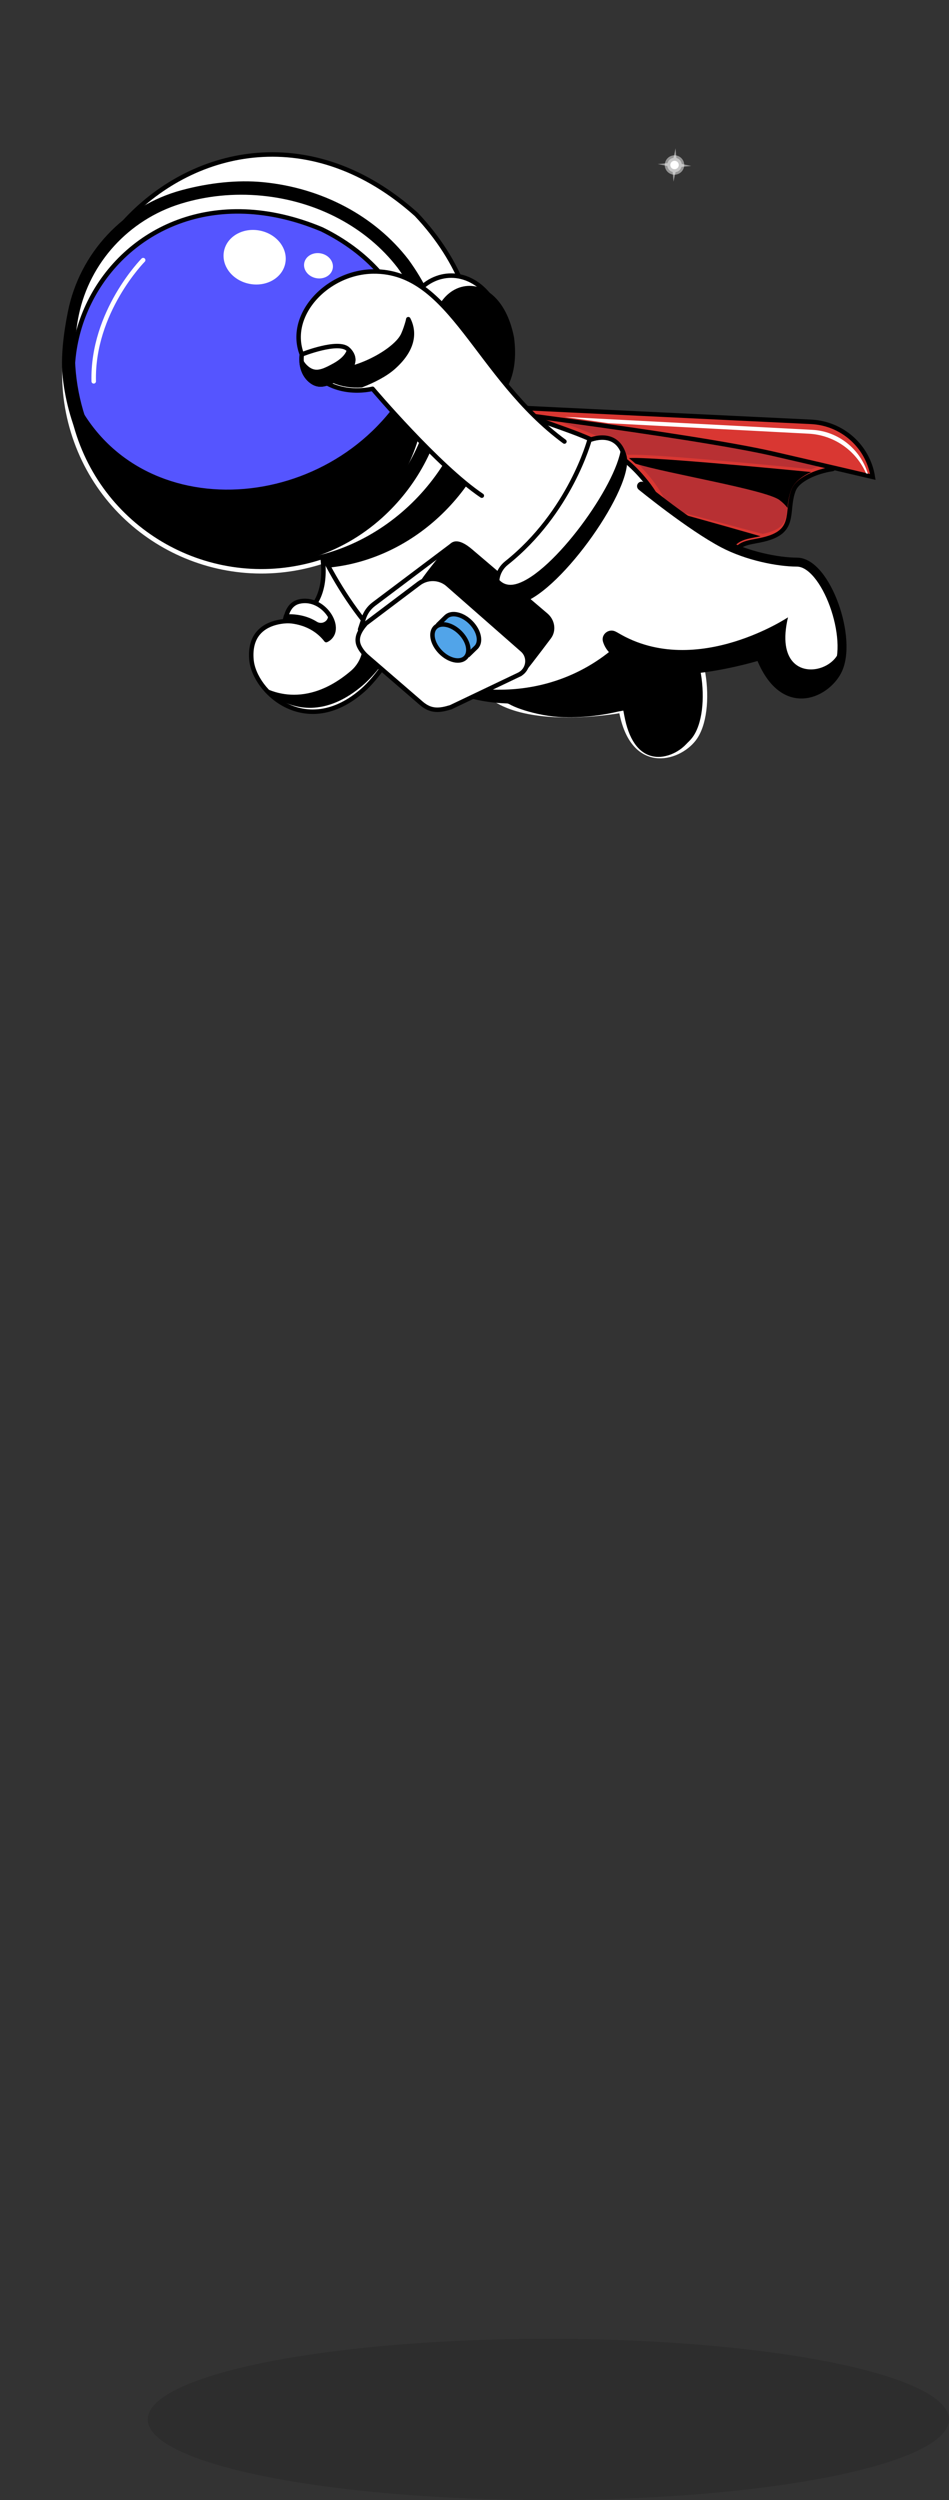 <svg width="212" height="558" viewBox="0 0 212 558" fill="none" xmlns="http://www.w3.org/2000/svg">
<rect x="0" y="0" width="212" height="558" fill="#333333" stroke="none"/>
<g clip-path="url(#clip0_3304_20941)">
<path d="M71.297 125.566C48.065 132.692 23.454 119.636 16.328 96.404C9.201 73.172 22.257 48.562 45.489 41.435C68.721 34.308 93.332 47.364 100.458 70.597C107.585 93.829 94.529 118.439 71.297 125.566Z" fill="black" stroke="white" stroke-linecap="round" stroke-linejoin="round"/>
<path d="M185.842 104.704C184.976 104.831 184.046 105.041 183.126 105.331L183.123 105.332C180.505 106.152 177.977 107.585 177.285 109.377C176.541 111.29 176.538 113.165 176.305 114.835C176.025 116.836 175.419 118.549 172.808 119.686C172.526 119.808 172.248 119.916 171.963 120.011C170.947 120.362 169.932 120.562 168.987 120.741C166.124 121.284 163.894 121.635 164.141 125.326L146.276 113.16L115.431 92.152L166.026 97.159L185.737 104.289C186.232 104.376 186.344 104.63 185.84 104.707" fill="#D93732"/>
<path d="M185.842 104.704C184.976 104.831 184.046 105.041 183.126 105.331L183.123 105.332C180.505 106.152 177.977 107.585 177.285 109.377C176.541 111.29 176.538 113.165 176.305 114.835C176.025 116.836 175.419 118.549 172.808 119.686C172.526 119.808 172.248 119.916 171.963 120.011C170.947 120.362 169.932 120.562 168.987 120.741C166.124 121.284 163.894 121.635 164.141 125.326L146.276 113.16L115.431 92.152L166.026 97.159L185.737 104.289C186.232 104.376 186.344 104.63 185.84 104.707" stroke="black" stroke-miterlimit="10"/>
<path d="M171.769 118.807C172.155 118.689 172.54 118.551 172.922 118.383C175.498 117.261 175.669 115.612 175.929 113.116C175.939 113.01 175.952 112.906 175.962 112.799C175.519 112.213 174.931 111.609 174.149 111.026C171.033 108.697 148.628 104.975 141.701 102.783C142.965 103.928 144.203 105.233 145.419 106.749C146.791 108.46 147.928 110.274 148.831 112.165C149.691 112.808 150.62 113.491 151.586 114.185C159.036 116.116 166.428 118.101 170.361 119.166C170.828 119.065 171.3 118.951 171.769 118.807ZM181.284 104.721C181.803 104.481 182.346 104.267 182.897 104.076C179.639 103.326 176.171 102.528 173.074 101.824C163.259 99.589 142.596 96.596 125.505 94.297C128.198 95.234 130.832 96.159 133.397 97.356C135.005 97.067 137.457 97.118 138.887 99.528C138.887 99.528 138.887 99.528 138.886 99.526C139.13 99.939 139.346 100.423 139.521 100.986C139.753 101.16 139.987 101.339 140.216 101.523C144.448 101.146 172.601 103.863 181.284 104.721Z" fill="#B83033"/>
<path d="M175.915 113.348C176.048 112.089 176.23 110.685 176.796 109.244C177.435 107.618 179.152 106.303 181.202 105.36C172.598 104.522 144.695 101.871 140.499 102.246C140.993 102.637 141.481 103.049 141.967 103.487C148.83 105.645 171.033 109.298 174.119 111.595C174.892 112.173 175.475 112.766 175.914 113.345" fill="black"/>
<path d="M163.869 122.274C164.486 121.268 165.478 120.74 166.581 120.401C167.272 120.189 168.008 120.053 168.717 119.919C169.11 119.847 169.505 119.773 169.902 119.687C166.063 118.587 158.853 116.532 151.586 114.536C154.82 116.941 158.502 119.502 161.54 121.145C162.291 121.549 163.072 121.926 163.871 122.274" fill="black"/>
<path d="M98.088 90.151L181.176 94.15C188.151 94.484 193.91 99.618 194.982 106.452C194.982 106.452 182.213 103.461 172.734 101.284C154.221 97.032 98.091 90.15 98.091 90.15" fill="#D93732"/>
<path d="M98.088 90.151L181.176 94.15C188.151 94.484 193.91 99.618 194.982 106.452C194.982 106.452 182.213 103.461 172.734 101.284C154.221 97.032 98.091 90.15 98.091 90.15" stroke="black" stroke-miterlimit="10"/>
<path d="M193.868 105.749C192.242 100.263 187.271 96.243 181.458 95.938L126.166 93.046C129.349 93.497 132.649 93.972 135.973 94.461L180.669 96.799C186.365 97.1 191.263 100.615 193.477 105.656C193.615 105.688 193.743 105.72 193.868 105.749Z" fill="white"/>
<path d="M154.985 165.016C151.36 169.635 141.235 172.309 138.76 158.62C138.76 158.62 128.776 160.472 119.748 159.165C115.262 158.515 111.012 157.086 108.338 154.26L119.836 116.957C119.836 116.957 128.915 127.63 135.376 132.672C139.07 135.555 143.855 137.733 147.765 138.901C148.83 139.22 149.833 139.464 150.727 139.624C157.086 140.765 159.905 158.748 154.985 165.016Z" fill="black" stroke="white" stroke-linecap="round" stroke-linejoin="round"/>
<path d="M149.272 168.592C151.078 168.038 152.702 166.885 153.684 165.634C153.939 165.31 154.169 164.952 154.378 164.562C153.799 164.901 153.18 165.175 152.551 165.368C148.412 166.638 143.74 164.423 146.025 154.58C146.025 154.58 144.1 155.508 141.007 156.457C140.067 156.745 139.02 157.036 137.885 157.3C137.702 157.343 137.525 157.338 137.357 157.362C117.771 160.104 113.254 156.629 113.254 156.629C113.187 157.363 119.695 159.907 125.926 160.072C130.954 160.204 135.153 159.51 138.131 158.805C138.509 158.734 138.887 158.665 139.265 158.594L139.466 159.711C140.405 164.905 142.547 168.035 145.663 168.771C146.384 168.943 147.628 169.099 149.274 168.589" fill="black"/>
<path d="M86.12 148.05C84.382 150.609 82.56 152.737 81.051 154.06C68.357 165.193 56.791 154.389 56.171 147.253C55.334 137.618 65.576 138.624 65.576 138.624C68.781 137.265 71.105 134.761 71.927 130.833C72.939 126.028 71.713 119.102 67.117 109.549C66.36 107.978 65.513 106.333 64.57 104.617L68.653 107.819L89.806 124.408C95.316 130.054 91.057 140.789 86.121 148.053" fill="white"/>
<path d="M86.12 148.05C84.382 150.609 82.56 152.737 81.051 154.06C68.357 165.193 56.791 154.389 56.171 147.253C55.334 137.618 65.576 138.624 65.576 138.624C68.781 137.265 71.105 134.761 71.927 130.833C72.939 126.028 71.713 119.102 67.117 109.549C66.36 107.978 65.513 106.333 64.57 104.617L68.653 107.819L89.806 124.408C95.316 130.054 91.057 140.789 86.121 148.053" stroke="black" stroke-linecap="round" stroke-linejoin="round"/>
<path d="M73.489 157.324C75.786 156.619 78.302 155.285 80.977 153.011C82.154 152.01 83.455 150.636 84.762 149.008L81.742 146.493C81.425 146.231 81.131 145.947 80.859 145.649C80.522 147.175 79.688 148.62 78.378 149.741C78.362 149.754 78.346 149.768 78.33 149.781C75.595 152.105 72.921 153.56 70.374 154.341C66.058 155.665 62.12 155.05 58.925 153.44C60.377 154.964 62.244 156.289 64.43 157.107C66.714 157.963 69.82 158.449 73.489 157.324Z" fill="black"/>
<path d="M139.122 147.402C132.421 153.373 123.05 157.109 112.091 156.448C92.491 155.266 80.031 138.857 73.338 126.37C69.13 118.522 67.198 112.225 67.198 112.225L99.016 76.272C103.292 82.737 107.668 86.753 112.04 89.53C120.421 94.862 128.787 95.64 136.418 100.434C139.083 102.11 141.659 104.272 144.111 107.292C144.201 107.402 144.295 107.514 144.383 107.628C145.173 108.624 145.878 109.649 146.499 110.7C153.677 122.799 149.769 137.919 139.125 147.404" fill="white"/>
<path d="M139.122 147.402C132.421 153.373 123.05 157.109 112.091 156.448C92.491 155.266 80.031 138.857 73.338 126.37C69.13 118.522 67.198 112.225 67.198 112.225L99.016 76.272C103.292 82.737 107.668 86.753 112.04 89.53C120.421 94.862 128.787 95.64 136.418 100.434C139.083 102.11 141.659 104.272 144.111 107.292C144.201 107.402 144.295 107.514 144.383 107.628C145.173 108.624 145.878 109.649 146.499 110.7C153.677 122.799 149.769 137.919 139.125 147.404" stroke="black" stroke-linecap="round" stroke-linejoin="round"/>
<path d="M124.687 155.193C130.24 153.701 134.959 151.053 138.794 147.835C138.558 147.667 138.328 147.491 138.105 147.31C138.012 147.247 137.922 147.184 137.831 147.118C137.35 146.761 136.924 146.346 136.56 145.888C136.56 145.888 136.558 145.883 136.555 145.881C136.555 145.881 136.554 145.879 136.553 145.876C136.432 145.722 136.317 145.567 136.211 145.406C132.193 148.63 127.425 151.126 122.071 152.563C118.148 153.617 113.912 154.103 109.43 153.891L105.606 155.58C106.951 155.878 108.331 156.103 109.747 156.255C115.249 156.844 120.237 156.388 124.69 155.192" fill="black"/>
<path d="M81.205 124.617C90.236 121.846 98.112 115.963 103.653 108.317C103.53 108.233 103.403 108.147 103.279 108.063L102.823 107.74L102.388 107.393C102.099 107.161 101.807 106.936 101.524 106.696C101.239 106.457 100.952 106.224 100.674 105.98C100.402 105.731 100.128 105.483 99.862 105.226C99.601 104.983 99.344 104.738 99.09 104.489C97.561 106.784 95.829 108.968 93.908 111.017C88.104 117.204 81.01 121.652 73.342 124.004C73.207 124.046 73.075 124.086 72.939 124.128C73.271 124.781 73.62 125.447 73.984 126.122C76.457 125.846 78.87 125.336 81.208 124.618" fill="black"/>
<path d="M81.205 124.617C90.236 121.846 98.112 115.963 103.653 108.317C103.53 108.233 103.403 108.147 103.279 108.063L102.823 107.74L102.388 107.393C102.099 107.161 101.807 106.936 101.524 106.696C101.239 106.457 100.952 106.224 100.674 105.98C100.402 105.731 100.128 105.483 99.862 105.226C99.601 104.983 99.344 104.738 99.09 104.489C97.561 106.784 95.829 108.968 93.908 111.017C88.104 117.204 81.01 121.652 73.342 124.004C73.207 124.046 73.075 124.086 72.939 124.128C73.271 124.781 73.62 125.447 73.984 126.122C76.457 125.846 78.87 125.336 81.208 124.618" stroke="black" stroke-linecap="round" stroke-linejoin="round"/>
<path d="M29.863 113.083C76.025 152.487 133.106 90.37 93 47.86C46.707 6.403 -12.237 70.668 29.863 113.083Z" fill="white"/>
<path d="M29.863 113.083C76.025 152.487 133.106 90.37 93 47.86C46.707 6.403 -12.237 70.668 29.863 113.083Z" fill="white"/>
<path d="M29.863 113.083C76.025 152.487 133.106 90.37 93 47.86C46.707 6.403 -12.237 70.668 29.863 113.083Z" fill="white" stroke="black" stroke-linecap="round" stroke-linejoin="round"/>
<path d="M38.964 119.721C90.353 133.447 113.664 71.697 71.892 51.193C23.7 31.063 -7.33 91.837 38.964 119.721Z" fill="#5555FF" stroke="black" stroke-linecap="round" stroke-linejoin="round"/>
<path d="M18.334 92.656C32.097 142.74 99.808 128.637 94.216 80.961C80.406 113.745 35.285 119.822 18.334 92.656Z" fill="black" stroke="black" stroke-linecap="round" stroke-linejoin="round"/>
<path d="M40.295 44.974C46.026 43.216 52.228 42.579 58.51 43.182C70.991 44.381 82.185 50.317 89.223 59.473C103.444 78.991 97.179 101.536 83.63 113.71C71.838 124.304 50.769 130.128 30.191 111.676C19.7 102.121 13.91 85.606 17.122 70.192C19.604 58.29 28.482 48.651 40.123 45.029C40.18 45.012 40.236 44.995 40.293 44.977M69.644 123.979C75.208 122.272 80.457 119.301 84.996 115.224C92.564 108.422 97.527 99.238 98.965 89.359C100.553 78.461 97.749 67.706 90.863 58.255C83.466 48.634 71.752 42.411 58.711 41.157C53.024 40.612 46.762 41.299 40.739 42.916C27.957 46.346 18.243 56.746 15.652 69.686C14.663 74.621 14.039 79.868 14.512 84.192C15.75 95.469 20.963 106.037 28.812 113.185L28.815 113.193C38.085 121.503 48.561 125.812 59.106 125.657C62.674 125.603 66.219 125.032 69.644 123.982" fill="black"/>
<path d="M40.295 44.974C46.026 43.216 52.228 42.579 58.51 43.182C70.991 44.381 82.185 50.317 89.223 59.473C103.444 78.991 97.179 101.536 83.63 113.71C71.838 124.304 50.769 130.128 30.191 111.676C19.7 102.121 13.91 85.606 17.122 70.192C19.604 58.29 28.482 48.651 40.123 45.029C40.18 45.012 40.236 44.995 40.293 44.977M69.644 123.979C75.208 122.272 80.457 119.301 84.996 115.224C92.564 108.422 97.527 99.238 98.965 89.359C100.553 78.461 97.749 67.706 90.863 58.255C83.466 48.634 71.752 42.411 58.711 41.157C53.024 40.612 46.762 41.299 40.739 42.916C27.957 46.346 18.243 56.746 15.652 69.686C14.663 74.621 14.039 79.868 14.512 84.192C15.75 95.469 20.963 106.037 28.812 113.185L28.815 113.193C38.085 121.503 48.561 125.811 59.106 125.657C62.674 125.603 66.219 125.032 69.644 123.982" stroke="black" stroke-linecap="round" stroke-linejoin="round"/>
<path d="M113.166 75.022C115.996 96.199 94.843 100.899 90.09 80.963C86.304 58.879 108.914 53.852 113.166 75.022Z" fill="white" stroke="black" stroke-linecap="round" stroke-linejoin="round"/>
<path d="M114.334 75.383C116.63 92.509 101.012 96.245 97.161 80.153C93.959 62.111 110.938 58.066 114.334 75.383Z" fill="black" stroke="black" stroke-linecap="round" stroke-linejoin="round"/>
<path d="M63.783 138.592C63.783 138.592 69.365 138.318 72.875 142.866C72.875 142.866 74.84 142.107 74.497 139.628C74.094 136.734 70.735 133.382 66.858 134.263C63.916 134.93 63.783 138.592 63.783 138.592Z" fill="white" stroke="black" stroke-linecap="round" stroke-linejoin="round"/>
<path d="M73.414 142.703C73.984 142.265 74.748 141.357 74.518 139.701C74.412 138.937 74.105 138.144 73.647 137.401C74.107 138.144 74.412 138.937 74.52 139.7C74.75 141.353 73.985 142.262 73.415 142.699" fill="#B6AEBC"/>
<path d="M72.437 142.992C72.437 142.992 72.662 142.906 72.951 142.7C72.969 142.686 72.986 142.675 73.004 142.661C73.581 142.232 74.356 141.343 74.15 139.752C74.054 139.016 73.759 138.257 73.304 137.544C73.302 137.559 73.3 137.571 73.299 137.585C73.236 138.272 72.756 138.769 72.168 138.95C71.727 139.085 71.222 139.041 70.782 138.767C68.091 137.08 65.181 136.999 63.504 137.138C63.433 137.32 63.377 137.497 63.329 137.663C63.285 137.822 63.249 137.971 63.22 138.106C63.22 138.106 63.22 138.106 63.22 138.108C63.179 138.314 63.153 138.488 63.138 138.613C63.138 138.613 63.139 138.616 63.14 138.618C63.14 138.618 63.141 138.623 63.142 138.626C63.142 138.626 63.142 138.626 63.143 138.628C63.129 138.748 63.125 138.819 63.124 138.825C63.127 138.824 68.888 138.484 72.45 142.96" fill="black"/>
<path d="M107.634 110.631C97.886 104.088 83.222 86.774 83.222 86.774C83.222 86.774 80.828 87.416 77.789 87.036C75.517 86.751 72.883 85.897 70.618 83.776C69.896 83.106 69.213 82.306 68.591 81.356C62.49 72.039 72.22 60.735 83.364 60.592C100.881 60.372 106.343 83.986 126.088 98.546" fill="white"/>
<path d="M107.634 110.631C97.886 104.088 83.222 86.774 83.222 86.774C83.222 86.774 80.828 87.416 77.789 87.036C75.517 86.751 72.883 85.897 70.618 83.776C69.896 83.106 69.213 82.306 68.591 81.356C62.49 72.039 72.22 60.735 83.364 60.592C100.881 60.372 106.343 83.986 126.088 98.546" stroke="black" stroke-linecap="round" stroke-linejoin="round"/>
<path d="M80.749 85.984C83.387 84.948 86.054 83.611 87.895 81.975C93.126 77.325 92.297 73.334 91.213 71.238C91.163 71.498 91.1 71.752 91.03 72.004C90.778 72.855 90.51 73.683 90.162 74.474C90.094 74.649 89.956 74.944 89.826 75.144C89.761 75.256 89.691 75.359 89.623 75.458C89.553 75.561 89.484 75.658 89.41 75.751C89.119 76.126 88.812 76.461 88.491 76.767C87.209 77.99 85.799 78.925 84.33 79.749C82.858 80.564 81.322 81.252 79.718 81.786C79.536 81.844 79.353 81.903 79.17 81.959C78.848 82.058 78.52 82.15 78.191 82.237C77.711 82.872 77.034 83.445 76.295 83.924C76.061 84.074 75.823 84.217 75.579 84.351C75.188 84.566 74.809 84.769 74.448 84.953C75.214 85.296 76.023 85.552 76.856 85.726C77.854 85.933 78.882 86.027 79.915 86.018C80.194 86.014 80.473 86.004 80.752 85.986" fill="black"/>
<path d="M80.749 85.984C83.387 84.948 86.054 83.611 87.895 81.975C93.126 77.325 92.297 73.334 91.213 71.238C91.163 71.498 91.1 71.752 91.03 72.004C90.778 72.855 90.51 73.683 90.162 74.474C90.094 74.649 89.956 74.944 89.826 75.144C89.761 75.256 89.691 75.359 89.623 75.458C89.553 75.561 89.484 75.658 89.41 75.751C89.119 76.126 88.812 76.461 88.491 76.767C87.209 77.99 85.799 78.925 84.33 79.749C82.858 80.564 81.322 81.252 79.718 81.786C79.536 81.844 79.353 81.903 79.17 81.959C78.848 82.058 78.52 82.15 78.191 82.237C77.711 82.872 77.034 83.445 76.295 83.924C76.061 84.074 75.823 84.217 75.579 84.351C75.188 84.566 74.809 84.769 74.448 84.953C75.214 85.296 76.023 85.552 76.856 85.726C77.854 85.933 78.882 86.027 79.915 86.018C80.194 86.014 80.473 86.004 80.752 85.986" stroke="black" stroke-linecap="round" stroke-linejoin="round"/>
<path d="M67.427 79.101C67.427 79.101 75.635 75.829 77.767 77.959C80.348 80.535 78.086 82.964 75.57 84.342C73.133 85.675 71.318 86.557 69.391 84.953C66.76 82.762 67.427 79.101 67.427 79.101Z" fill="white" stroke="black" stroke-linecap="round" stroke-linejoin="round"/>
<path d="M74.442 84.943C74.805 84.762 75.182 84.556 75.573 84.341C75.815 84.208 76.056 84.064 76.289 83.914C76.056 84.064 75.817 84.207 75.573 84.341C75.182 84.556 74.804 84.759 74.442 84.943Z" fill="#887C91"/>
<path d="M72.867 85.613C73.004 85.571 73.142 85.523 73.281 85.472C73.656 85.332 74.044 85.151 74.448 84.949C74.811 84.764 75.187 84.562 75.578 84.347C75.82 84.214 76.061 84.07 76.294 83.919C78.42 82.538 80.012 80.421 77.971 78.167C77.618 79.537 76.212 80.726 74.721 81.542C73.732 82.084 72.843 82.553 72.01 82.808C70.792 83.182 69.687 83.106 68.542 82.153C68.05 81.746 67.675 81.286 67.39 80.807C67.466 81.718 67.719 82.857 68.423 83.88C68.683 84.26 69.004 84.625 69.402 84.957C69.771 85.264 70.136 85.48 70.504 85.62C71.271 85.912 72.044 85.865 72.87 85.612" fill="black"/>
<path d="M72.867 85.613C73.004 85.571 73.142 85.523 73.281 85.472C73.656 85.332 74.044 85.151 74.448 84.949C74.811 84.764 75.187 84.562 75.578 84.347C75.82 84.214 76.061 84.07 76.294 83.919C78.42 82.538 80.012 80.421 77.971 78.167C77.618 79.537 76.212 80.726 74.721 81.542C73.732 82.084 72.843 82.553 72.01 82.808C70.792 83.182 69.687 83.106 68.542 82.153C68.05 81.746 67.675 81.286 67.39 80.807C67.466 81.718 67.719 82.857 68.423 83.88C68.683 84.26 69.004 84.625 69.402 84.957C69.771 85.264 70.136 85.48 70.504 85.62C71.271 85.912 72.044 85.865 72.87 85.612" stroke="black" stroke-linecap="round" stroke-linejoin="round"/>
<mask id="path-40-outside-1_3304_20941" maskUnits="userSpaceOnUse" x="124.942" y="96.506" width="67.972" height="71.949" fill="black">
<rect fill="white" x="124.942" y="96.506" width="67.972" height="71.949"/>
<path d="M143.312 108.506C143.312 108.506 154.269 117.451 161.587 121.294C166.911 124.088 173.758 125.456 178.032 125.463C184.514 125.474 190.675 142.733 187.006 149.777C184.3 154.973 174.825 159.385 169.809 146.31C169.809 146.31 146.879 153.585 137.339 146.599"/>
</mask>
<path d="M143.312 108.506C143.312 108.506 154.269 117.451 161.587 121.294C166.911 124.088 173.758 125.456 178.032 125.463C184.514 125.474 190.675 142.733 187.006 149.777C184.3 154.973 174.825 159.385 169.809 146.31C169.809 146.31 146.879 153.585 137.339 146.599" fill="white"/>
<path d="M142.68 109.28C142.252 108.931 142.188 108.301 142.537 107.873C142.887 107.445 143.517 107.382 143.945 107.731L142.68 109.28ZM161.587 121.294L161.123 122.179L161.122 122.179L161.587 121.294ZM178.032 125.463L178.033 124.463L178.033 124.463L178.032 125.463ZM187.006 149.777L186.119 149.315L186.119 149.315L187.006 149.777ZM169.809 146.31L169.506 145.357C170.011 145.196 170.553 145.457 170.742 145.952L169.809 146.31ZM136.748 147.406C136.303 147.079 136.206 146.454 136.532 146.008C136.859 145.563 137.484 145.466 137.93 145.792L136.748 147.406ZM143.312 108.506C143.945 107.731 143.945 107.731 143.945 107.731C143.945 107.731 143.945 107.731 143.945 107.731C143.945 107.732 143.946 107.732 143.946 107.732C143.947 107.733 143.949 107.735 143.952 107.737C143.957 107.741 143.965 107.747 143.975 107.756C143.995 107.772 144.026 107.797 144.066 107.83C144.147 107.896 144.268 107.993 144.423 108.118C144.735 108.368 145.189 108.731 145.757 109.178C146.893 110.072 148.484 111.305 150.302 112.656C153.951 115.37 158.467 118.526 162.052 120.408L161.122 122.179C157.389 120.219 152.767 116.981 149.108 114.261C147.272 112.896 145.667 111.652 144.52 110.749C143.946 110.298 143.487 109.931 143.171 109.677C143.013 109.55 142.891 109.451 142.807 109.384C142.766 109.35 142.734 109.325 142.713 109.307C142.702 109.298 142.694 109.292 142.688 109.287C142.686 109.285 142.683 109.283 142.682 109.282C142.681 109.282 142.681 109.281 142.68 109.281C142.68 109.281 142.68 109.28 142.68 109.28C142.68 109.28 142.68 109.28 143.312 108.506ZM162.052 120.408C167.222 123.122 173.909 124.456 178.033 124.463L178.03 126.463C173.608 126.456 166.6 125.054 161.123 122.179L162.052 120.408ZM178.033 124.463C180.101 124.467 181.956 125.828 183.455 127.638C184.98 129.481 186.293 131.969 187.265 134.64C188.24 137.317 188.892 140.229 189.061 142.945C189.23 145.641 188.929 148.249 187.893 150.239L186.119 149.315C186.917 147.783 187.223 145.592 187.065 143.07C186.909 140.569 186.303 137.845 185.386 135.325C184.466 132.799 183.253 130.531 181.914 128.914C180.549 127.265 179.203 126.465 178.03 126.463L178.033 124.463ZM187.893 150.239C186.408 153.091 183.072 155.761 179.309 155.895C175.392 156.033 171.471 153.436 168.875 146.668L170.742 145.952C173.162 152.26 176.487 153.993 179.238 153.896C182.144 153.793 184.899 151.659 186.119 149.315L187.893 150.239ZM169.809 146.31C170.111 147.263 170.111 147.263 170.111 147.263C170.11 147.263 170.11 147.263 170.109 147.263C170.108 147.264 170.107 147.264 170.105 147.265C170.102 147.266 170.098 147.267 170.092 147.269C170.079 147.273 170.062 147.278 170.039 147.285C169.993 147.3 169.926 147.32 169.839 147.347C169.664 147.4 169.408 147.476 169.081 147.57C168.425 147.758 167.481 148.018 166.319 148.308C163.996 148.886 160.795 149.586 157.286 150.065C153.783 150.543 149.943 150.806 146.351 150.497C142.774 150.189 139.343 149.306 136.748 147.406L137.93 145.792C140.105 147.385 143.118 148.212 146.523 148.505C149.914 148.796 153.594 148.55 157.016 148.083C160.433 147.617 163.56 146.934 165.835 146.367C166.972 146.084 167.893 145.83 168.529 145.647C168.847 145.556 169.093 145.483 169.259 145.433C169.342 145.408 169.405 145.388 169.446 145.375C169.467 145.369 169.483 145.364 169.493 145.361C169.498 145.359 169.501 145.358 169.504 145.357C169.505 145.357 169.506 145.357 169.506 145.357C169.506 145.357 169.506 145.357 169.506 145.356C169.506 145.356 169.506 145.357 169.809 146.31Z" fill="black" mask="url(#path-40-outside-1_3304_20941)"/>
<path d="M181.28 154.558C183.788 153.788 185.932 151.849 187.006 149.784C185.932 151.849 183.788 153.788 181.278 154.558C181.066 154.623 180.852 154.681 180.635 154.728C180.852 154.681 181.069 154.623 181.28 154.558ZM173.294 152.23C172.013 150.878 170.821 148.953 169.81 146.319C170.822 148.956 172.013 150.878 173.294 152.23Z" fill="#91A3BB"/>
<path d="M137.085 146.451C136.646 146.159 136.255 145.814 135.917 145.43C136.255 145.814 136.645 146.157 137.085 146.451ZM135.912 145.425C135.912 145.425 135.912 145.423 135.911 145.42C135.911 145.42 135.912 145.423 135.912 145.425Z" fill="#887C91"/>
<path d="M181.28 154.55C183.788 153.781 185.934 151.841 187.009 149.776C187.593 148.655 187.929 147.273 188.053 145.743C188.11 145.039 188.122 144.303 188.091 143.547C187.981 143.853 187.75 144.112 187.706 144.42C187.389 146.662 185.458 148.41 183.218 149.097C178.981 150.396 173.642 147.901 176.034 137.78C176.034 137.78 171.109 141.06 164.057 143.223C156.647 145.496 146.892 146.534 138.042 141.241C137.859 141.134 137.664 141.031 137.459 140.934C136.978 140.709 136.482 140.693 136.038 140.829C135.076 141.124 134.379 142.131 134.708 143.231L134.718 143.261C134.959 144.048 135.365 144.782 135.914 145.412C135.914 145.412 135.914 145.412 135.915 145.417C135.915 145.417 135.917 145.423 135.92 145.424C136.258 145.809 136.649 146.152 137.089 146.445C137.17 146.499 137.254 146.552 137.337 146.602C146.436 153.266 167.707 146.96 169.663 146.36C169.759 146.33 169.808 146.315 169.808 146.315C170.819 148.949 172.011 150.875 173.292 152.226C175.628 154.689 178.261 155.247 180.636 154.723C180.853 154.676 181.067 154.619 181.278 154.554" fill="black"/>
<path d="M80.44 140.482L81.273 137.944C81.679 136.709 82.454 135.627 83.498 134.842L100.924 121.737C101.212 121.523 103.377 125.407 103.59 125.695L103.188 131.398L80.439 140.479L80.44 140.482Z" fill="white" stroke="black" stroke-linecap="round" stroke-linejoin="round"/>
<path d="M122.669 142.188C120.208 145.467 116.294 150.627 116.122 150.48L109.371 144.08L94.417 129.898C94.321 129.807 98.428 124.366 100.928 121.746C101.973 120.646 103.899 121.925 105.127 122.976L114.2 130.694L121.966 137.301C123.465 138.571 123.775 140.714 122.669 142.188Z" fill="black" stroke="black" stroke-linecap="round" stroke-linejoin="round"/>
<path d="M115.905 150.594L100.693 157.849C98.176 158.627 96.259 158.828 94.104 156.968L93.006 156.02L82.005 146.525C81.265 145.885 80.686 145.14 80.291 144.37C79.358 142.542 80.252 140.855 81.721 139.165L93.567 130.24C95.461 128.812 98.086 128.856 99.92 130.343L102.002 132.169L116.694 145.058C118.501 146.641 118.084 149.553 115.907 150.591" fill="white"/>
<path d="M115.905 150.594L100.693 157.849C98.176 158.627 96.259 158.828 94.104 156.968L93.006 156.02L82.005 146.525C81.265 145.885 80.686 145.14 80.291 144.37C79.358 142.542 80.252 140.855 81.721 139.165L93.567 130.24C95.461 128.812 98.086 128.856 99.92 130.343L102.002 132.169L116.694 145.058C118.501 146.641 118.084 149.553 115.907 150.591" stroke="black" stroke-linecap="round" stroke-linejoin="round"/>
<path d="M100.784 143.249C101.153 143.624 104.571 146.226 104.571 146.226C104.571 146.226 105.367 145.452 106.343 144.502C107.563 143.315 107.051 140.828 105.201 138.947C103.351 137.067 100.862 136.507 99.642 137.694C98.818 138.497 97.87 139.418 97.87 139.418C97.87 139.418 100.181 142.635 100.784 143.247" fill="#51A4E9"/>
<path d="M100.784 143.249C101.153 143.624 104.571 146.226 104.571 146.226C104.571 146.226 105.367 145.452 106.343 144.502C107.563 143.315 107.051 140.828 105.201 138.947C103.351 137.067 100.862 136.507 99.642 137.694C98.818 138.497 97.87 139.418 97.87 139.418C97.87 139.418 100.181 142.635 100.784 143.247" fill="#51A4E9"/>
<path d="M100.784 143.249C101.153 143.624 104.571 146.226 104.571 146.226C104.571 146.226 105.367 145.452 106.343 144.502C107.563 143.315 107.051 140.828 105.201 138.947C103.351 137.067 100.862 136.507 99.642 137.694C98.818 138.497 97.87 139.418 97.87 139.418C97.87 139.418 100.181 142.635 100.784 143.247" stroke="black" stroke-linecap="round" stroke-linejoin="round"/>
<path d="M98.409 145.546C100.259 147.426 102.749 147.986 103.968 146.799C105.188 145.612 104.676 143.125 102.826 141.244C100.976 139.364 98.487 138.804 97.267 139.991C96.048 141.179 96.559 143.666 98.409 145.546Z" fill="#51A4E9" stroke="black" stroke-linecap="round" stroke-linejoin="round"/>
<path d="M131.68 98.234C131.68 98.234 127.362 114.361 113.141 125.677C110.922 127.443 110.344 130.604 111.975 132.866C112.836 134.06 114.192 134.807 116.325 134.15C125.224 131.403 141.272 108.353 139.465 101.754C137.776 95.588 131.683 98.234 131.683 98.234" fill="white"/>
<path d="M131.68 98.234C131.68 98.234 127.362 114.361 113.141 125.677C110.922 127.443 110.344 130.604 111.975 132.866C112.836 134.06 114.192 134.807 116.325 134.15C125.224 131.403 141.272 108.353 139.465 101.754C137.776 95.588 131.683 98.234 131.683 98.234" stroke="black" stroke-linecap="round" stroke-linejoin="round"/>
<path d="M139.378 101.442C139.201 100.877 138.985 100.391 138.741 99.975C138.741 99.975 138.741 99.975 138.742 99.978C138.988 100.393 139.201 100.877 139.38 101.442" fill="#892736"/>
<path d="M118.404 133.226C126.423 128.694 137.975 112.44 139.445 104.469C137.972 112.441 126.423 128.694 118.404 133.226Z" fill="#B6AEBC"/>
<path d="M116.307 134.156L116.315 134.154C116.48 134.103 116.649 134.046 116.821 133.979C116.648 134.043 116.483 134.102 116.315 134.154L116.305 134.157C114.506 134.709 113.262 134.258 112.4 133.383C113.262 134.258 114.506 134.709 116.31 134.155" fill="#887C91"/>
<path d="M116.32 134.155L116.33 134.151C116.495 134.101 116.664 134.043 116.835 133.977C117.34 133.783 117.87 133.53 118.414 133.223C126.433 128.691 137.984 112.437 139.455 104.466C139.652 103.396 139.669 102.477 139.47 101.756C139.441 101.65 139.412 101.546 139.378 101.447C139.203 100.884 138.986 100.398 138.74 99.983C137.702 108.38 123.639 127.782 115.52 130.286L115.512 130.289C113.386 130.941 112.029 130.191 111.17 128.999C111.16 128.985 111.151 128.974 111.144 128.96C110.982 129.786 111.019 130.641 111.27 131.45L111.271 131.455C111.425 131.949 111.66 132.427 111.978 132.867C112.111 133.051 112.254 133.223 112.41 133.383C113.271 134.257 114.516 134.708 116.315 134.156" fill="black"/>
<path d="M31.984 58.055C31.984 58.055 20.553 69.592 20.937 85.118" stroke="white" stroke-linecap="round" stroke-linejoin="round"/>
<path d="M63.632 59.178C63.654 59.101 63.675 59.022 63.693 58.943C64.455 55.686 62.026 52.36 58.266 51.514C54.597 50.688 51.017 52.527 50.138 55.642C50.116 55.719 50.095 55.799 50.077 55.877C49.314 59.134 51.743 62.46 55.503 63.306C59.173 64.132 62.753 62.293 63.632 59.178Z" fill="white"/>
<path d="M74.28 60.14C74.291 60.103 74.299 60.066 74.308 60.03C74.663 58.519 73.534 56.973 71.787 56.581C70.084 56.198 68.423 57.052 68.014 58.498C68.005 58.534 67.994 58.571 67.986 58.608C67.63 60.119 68.76 61.665 70.506 62.057C72.21 62.44 73.871 61.586 74.28 60.14Z" fill="white"/>
<g clip-path="url(#clip1_3304_20941)">
<path opacity="0.48" d="M150.547 38.991C151.745 39.06 152.775 38.148 152.847 36.955C152.919 35.763 152.007 34.74 150.809 34.671C149.612 34.602 148.582 35.514 148.51 36.707C148.437 37.9 149.35 38.922 150.547 38.991Z" fill="white"/>
<path d="M150.631 37.762C151.15 37.792 151.597 37.397 151.628 36.88C151.659 36.363 151.264 35.919 150.745 35.89C150.226 35.86 149.779 36.255 149.748 36.772C149.717 37.289 150.112 37.733 150.631 37.762Z" fill="white"/>
<path opacity="0.48" d="M152.25 37.238L154.42 37.041L152.289 36.597C152.2 35.956 151.729 35.429 151.101 35.265L150.909 33.105L150.457 35.228C149.813 35.319 149.283 35.789 149.116 36.415L146.946 36.613L149.078 37.056C149.167 37.697 149.637 38.225 150.266 38.388L150.458 40.549L150.909 38.425C151.553 38.334 152.084 37.864 152.25 37.238Z" fill="white"/>
</g>
</g>
<ellipse cx="122.5" cy="540" rx="89.5" ry="18" fill="black" fill-opacity="0.12"/>
<defs>
<clipPath id="clip0_3304_20941">
<rect width="170" height="158" fill="white" transform="matrix(-0.956 0.293 0.293 0.956 163.523 0)"/>
</clipPath>
<clipPath id="clip1_3304_20941">
<rect width="7.486" height="7.458" fill="white" transform="matrix(0.998 0.057 -0.06 0.998 147.172 32.891)"/>
</clipPath>
</defs>
</svg>
